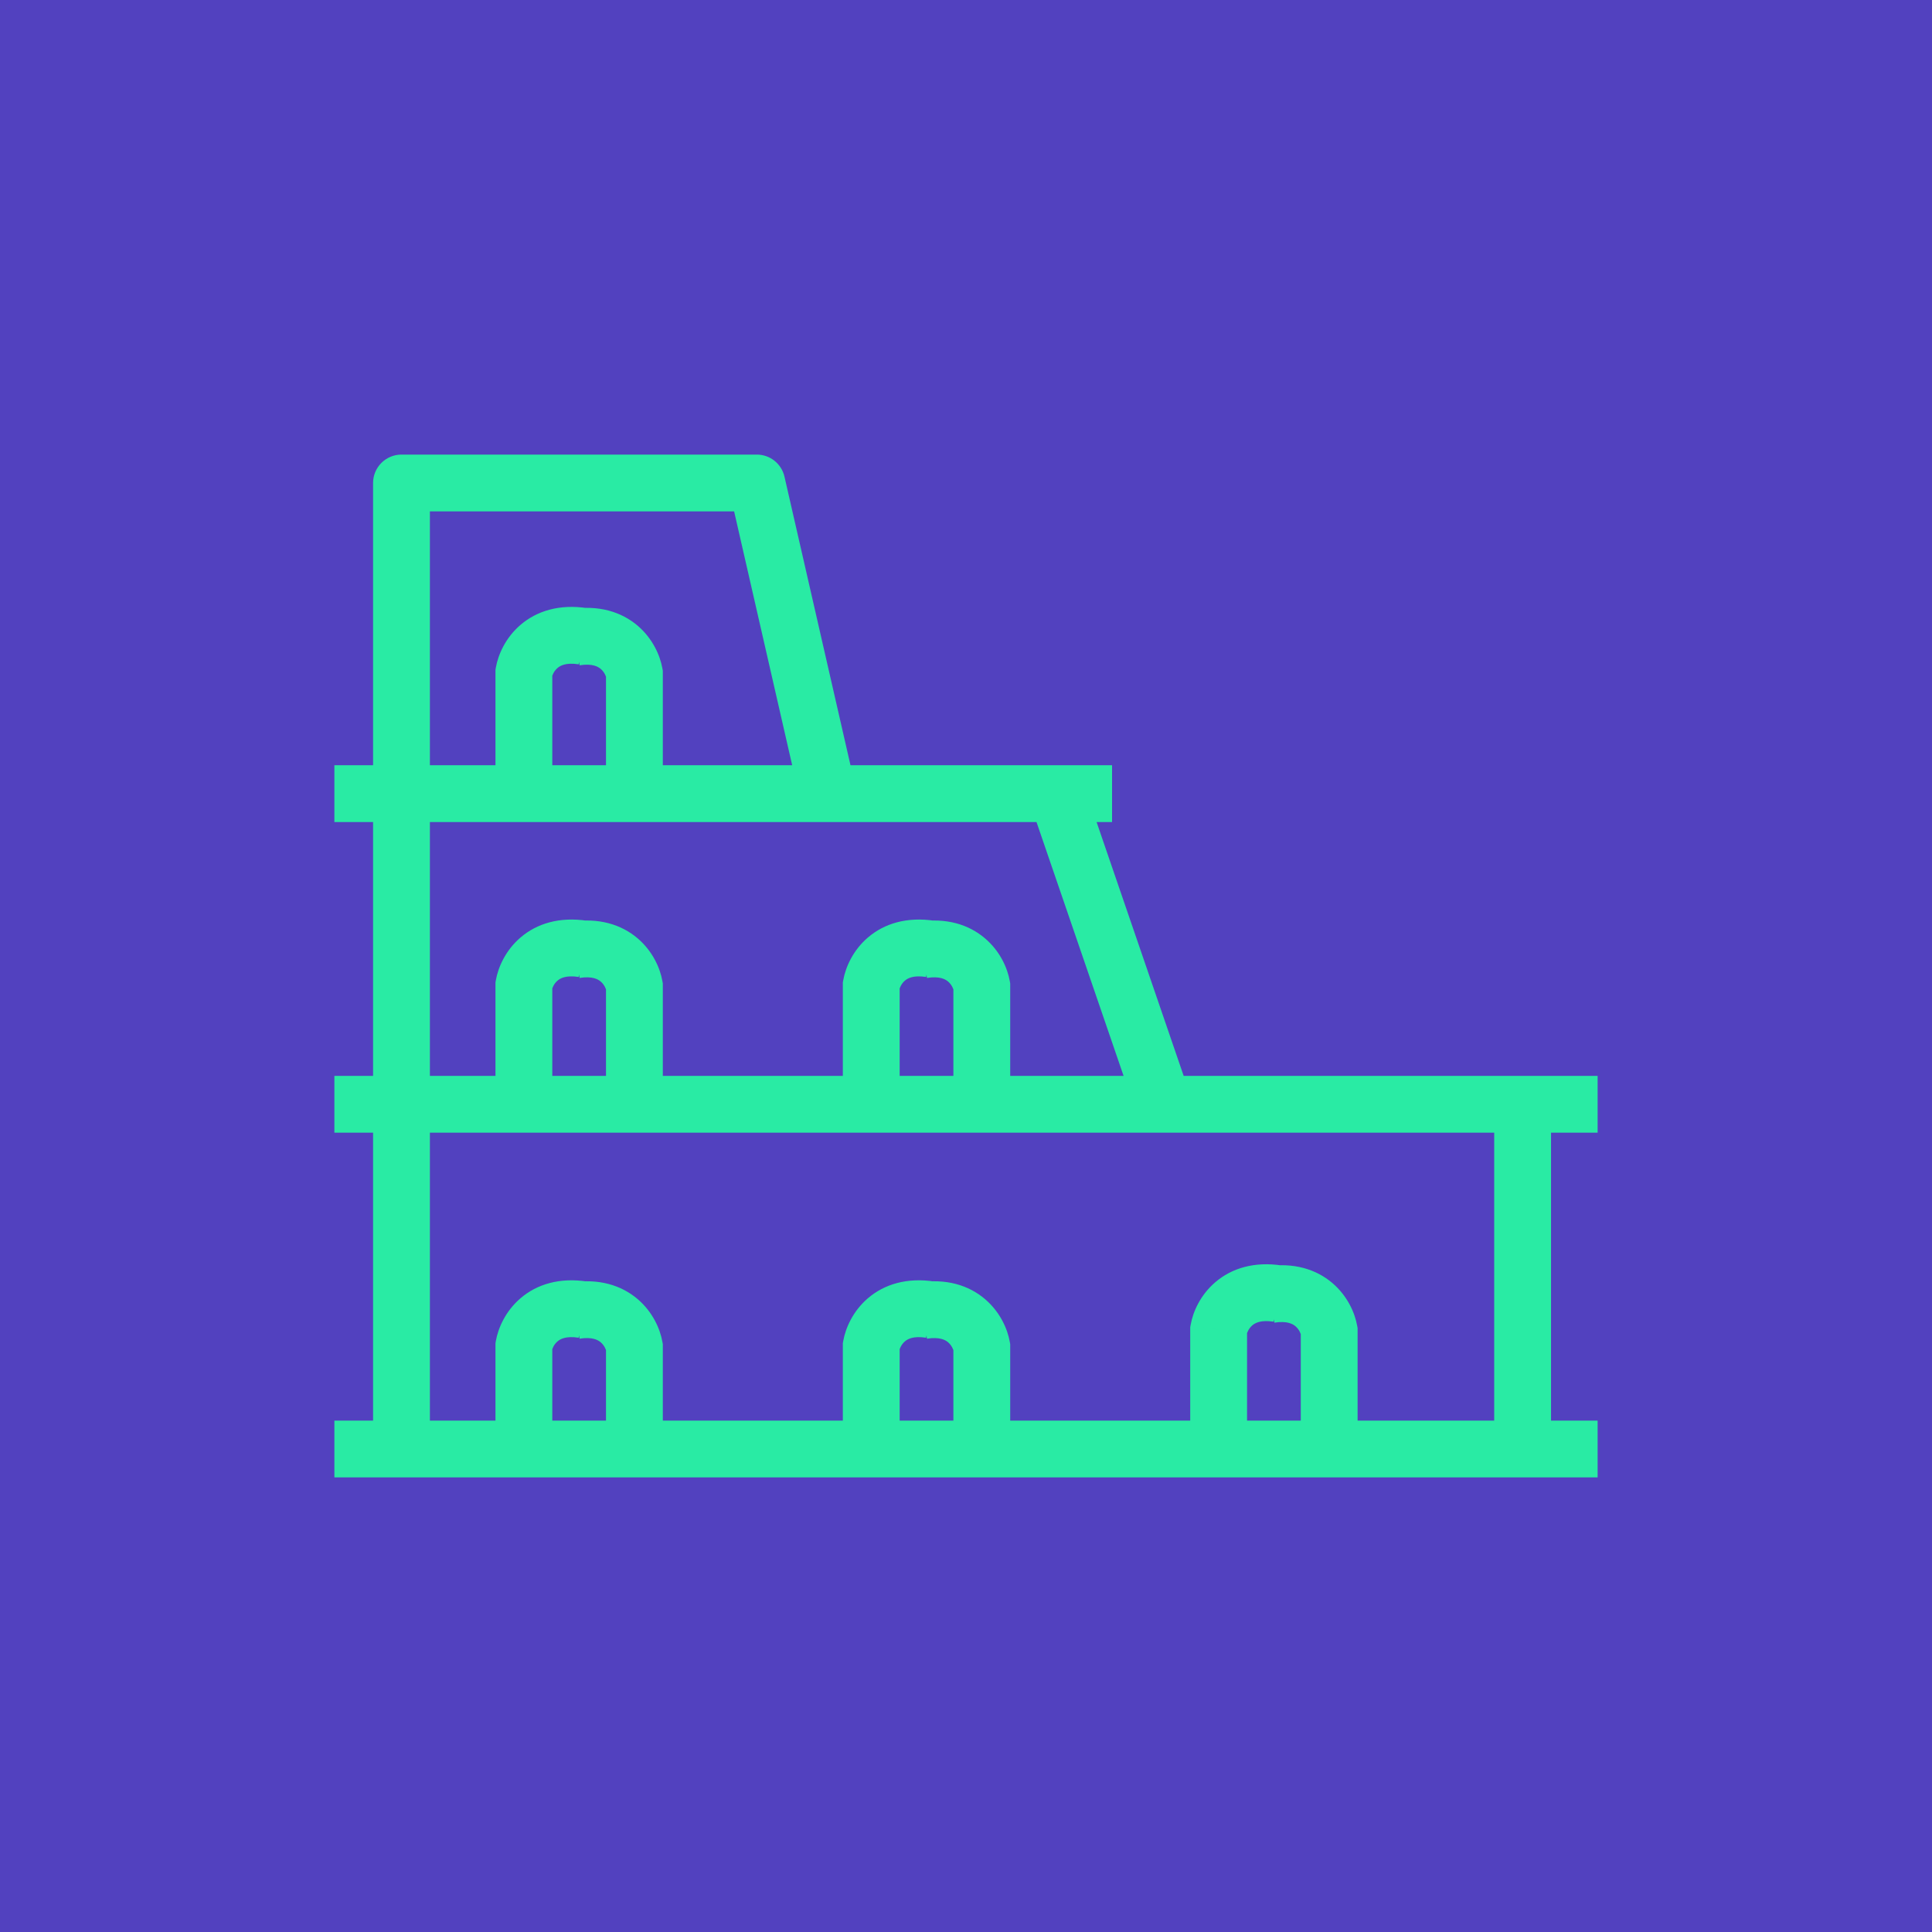 <svg width="68" height="68" viewBox="0 0 68 68" fill="none" xmlns="http://www.w3.org/2000/svg">
<rect width="68" height="68" fill="#5241BF"/>
<path d="M14.131 17V16C13.579 16 13.131 16.448 13.131 17H14.131ZM26.636 17L27.611 16.777C27.507 16.322 27.102 16 26.636 16V17ZM18.439 23.664L17.454 23.488L17.439 23.575V23.664H18.439ZM22.329 23.697H23.329V23.608L23.313 23.521L22.329 23.697ZM18.439 34.668L17.454 34.492L17.439 34.579V34.668H18.439ZM22.329 34.701H23.329V34.613L23.313 34.525L22.329 34.701ZM30.665 34.668L29.681 34.492L29.665 34.579V34.668H30.665ZM34.556 34.701H35.556V34.613L35.54 34.525L34.556 34.701ZM18.439 47.365L17.454 47.189L17.439 47.276V47.365H18.439ZM22.329 47.398H23.329V47.31L23.313 47.222L22.329 47.398ZM30.665 47.365L29.681 47.189L29.665 47.276V47.365H30.665ZM34.556 47.398H35.556V47.31L35.54 47.222L34.556 47.398ZM42.892 46.801L41.908 46.625L41.892 46.712V46.801H42.892ZM46.783 46.834H47.783V46.745L47.767 46.658L46.783 46.834ZM14.131 50H11.769V52H14.131V50ZM14.131 52H53.591V50H14.131V52ZM53.591 52H56.231V50H53.591V52ZM54.591 51V38.867H52.591V51H54.591ZM53.591 39.867H56.231V37.867H53.591V39.867ZM14.131 37.867H11.769V39.867H14.131V37.867ZM13.131 38.867V51H15.131V38.867H13.131ZM13.131 17V27.934H15.131V17H13.131ZM13.131 27.934V38.867H15.131V27.934H13.131ZM14.131 26.934H11.769V28.934H14.131V26.934ZM37.196 28.934H39.141V26.934H37.196V28.934ZM53.591 37.867H40.947V39.867H53.591V37.867ZM40.947 37.867H14.131V39.867H40.947V37.867ZM36.25 28.258L40.001 39.192L41.893 38.543L38.142 27.609L36.25 28.258ZM14.131 28.934H29.137V26.934H14.131V28.934ZM29.137 28.934H37.196V26.934H29.137V28.934ZM30.112 27.711L27.611 16.777L25.661 17.223L28.162 28.157L30.112 27.711ZM26.636 16H14.131V18H26.636V16ZM19.439 27.191V23.664H17.439V27.191H19.439ZM19.423 23.84C19.435 23.772 19.496 23.619 19.623 23.511C19.712 23.434 19.91 23.311 20.368 23.382L20.677 21.406C19.69 21.252 18.892 21.505 18.324 21.99C17.793 22.444 17.535 23.038 17.454 23.488L19.423 23.84ZM23.329 27.224V23.697H21.329V27.224H23.329ZM23.313 23.521C23.233 23.072 22.975 22.477 22.444 22.023C21.875 21.538 21.077 21.285 20.09 21.439L20.399 23.416C20.857 23.344 21.055 23.468 21.144 23.544C21.271 23.652 21.332 23.805 21.345 23.873L23.313 23.521ZM19.439 38.195V34.668H17.439V38.195H19.439ZM19.423 34.844C19.435 34.776 19.496 34.623 19.623 34.515C19.712 34.439 19.91 34.315 20.368 34.386L20.677 32.41C19.69 32.256 18.892 32.509 18.324 32.994C17.793 33.448 17.535 34.043 17.454 34.492L19.423 34.844ZM23.329 38.228V34.701H21.329V38.228H23.329ZM23.313 34.525C23.233 34.076 22.975 33.481 22.444 33.028C21.875 32.542 21.077 32.289 20.09 32.444L20.399 34.42C20.857 34.348 21.055 34.472 21.144 34.548C21.271 34.656 21.332 34.81 21.345 34.878L23.313 34.525ZM31.665 38.195V34.668H29.665V38.195H31.665ZM31.65 34.844C31.662 34.776 31.723 34.623 31.85 34.515C31.939 34.439 32.137 34.315 32.595 34.386L32.904 32.41C31.917 32.256 31.119 32.509 30.551 32.994C30.02 33.448 29.762 34.043 29.681 34.492L31.65 34.844ZM35.556 38.228V34.701H33.556V38.228H35.556ZM35.54 34.525C35.46 34.076 35.202 33.481 34.67 33.028C34.102 32.542 33.304 32.289 32.317 32.444L32.626 34.42C33.084 34.348 33.282 34.472 33.371 34.548C33.498 34.656 33.559 34.81 33.571 34.878L35.54 34.525ZM19.439 50.892V47.365H17.439V50.892H19.439ZM19.423 47.541C19.435 47.473 19.496 47.32 19.623 47.212C19.712 47.136 19.91 47.012 20.368 47.084L20.677 45.108C19.69 44.953 18.892 45.206 18.324 45.691C17.793 46.145 17.535 46.74 17.454 47.189L19.423 47.541ZM23.329 50.925V47.398H21.329V50.925H23.329ZM23.313 47.222C23.233 46.773 22.975 46.179 22.444 45.725C21.875 45.239 21.077 44.987 20.09 45.141L20.399 47.117C20.857 47.045 21.055 47.169 21.144 47.245C21.271 47.353 21.332 47.507 21.345 47.575L23.313 47.222ZM31.665 50.892V47.365H29.665V50.892H31.665ZM31.65 47.541C31.662 47.473 31.723 47.32 31.85 47.212C31.939 47.136 32.137 47.012 32.595 47.084L32.904 45.108C31.917 44.953 31.119 45.206 30.551 45.691C30.02 46.145 29.762 46.74 29.681 47.189L31.65 47.541ZM35.556 50.925V47.398H33.556V50.925H35.556ZM35.54 47.222C35.46 46.773 35.202 46.179 34.67 45.725C34.102 45.239 33.304 44.987 32.317 45.141L32.626 47.117C33.084 47.045 33.282 47.169 33.371 47.245C33.498 47.353 33.559 47.507 33.571 47.575L35.54 47.222ZM43.892 50.328V46.801H41.892V50.328H43.892ZM43.877 46.977C43.889 46.909 43.95 46.756 44.077 46.648C44.166 46.572 44.364 46.448 44.822 46.519L45.131 44.543C44.144 44.389 43.346 44.641 42.778 45.127C42.246 45.581 41.988 46.175 41.908 46.625L43.877 46.977ZM47.783 50.361V46.834H45.783V50.361H47.783ZM47.767 46.658C47.687 46.209 47.428 45.614 46.897 45.16C46.329 44.675 45.531 44.422 44.544 44.576L44.853 46.553C45.311 46.481 45.509 46.605 45.598 46.681C45.725 46.789 45.786 46.942 45.798 47.01L47.767 46.658Z" fill="#29EBA4"/>
</svg>
